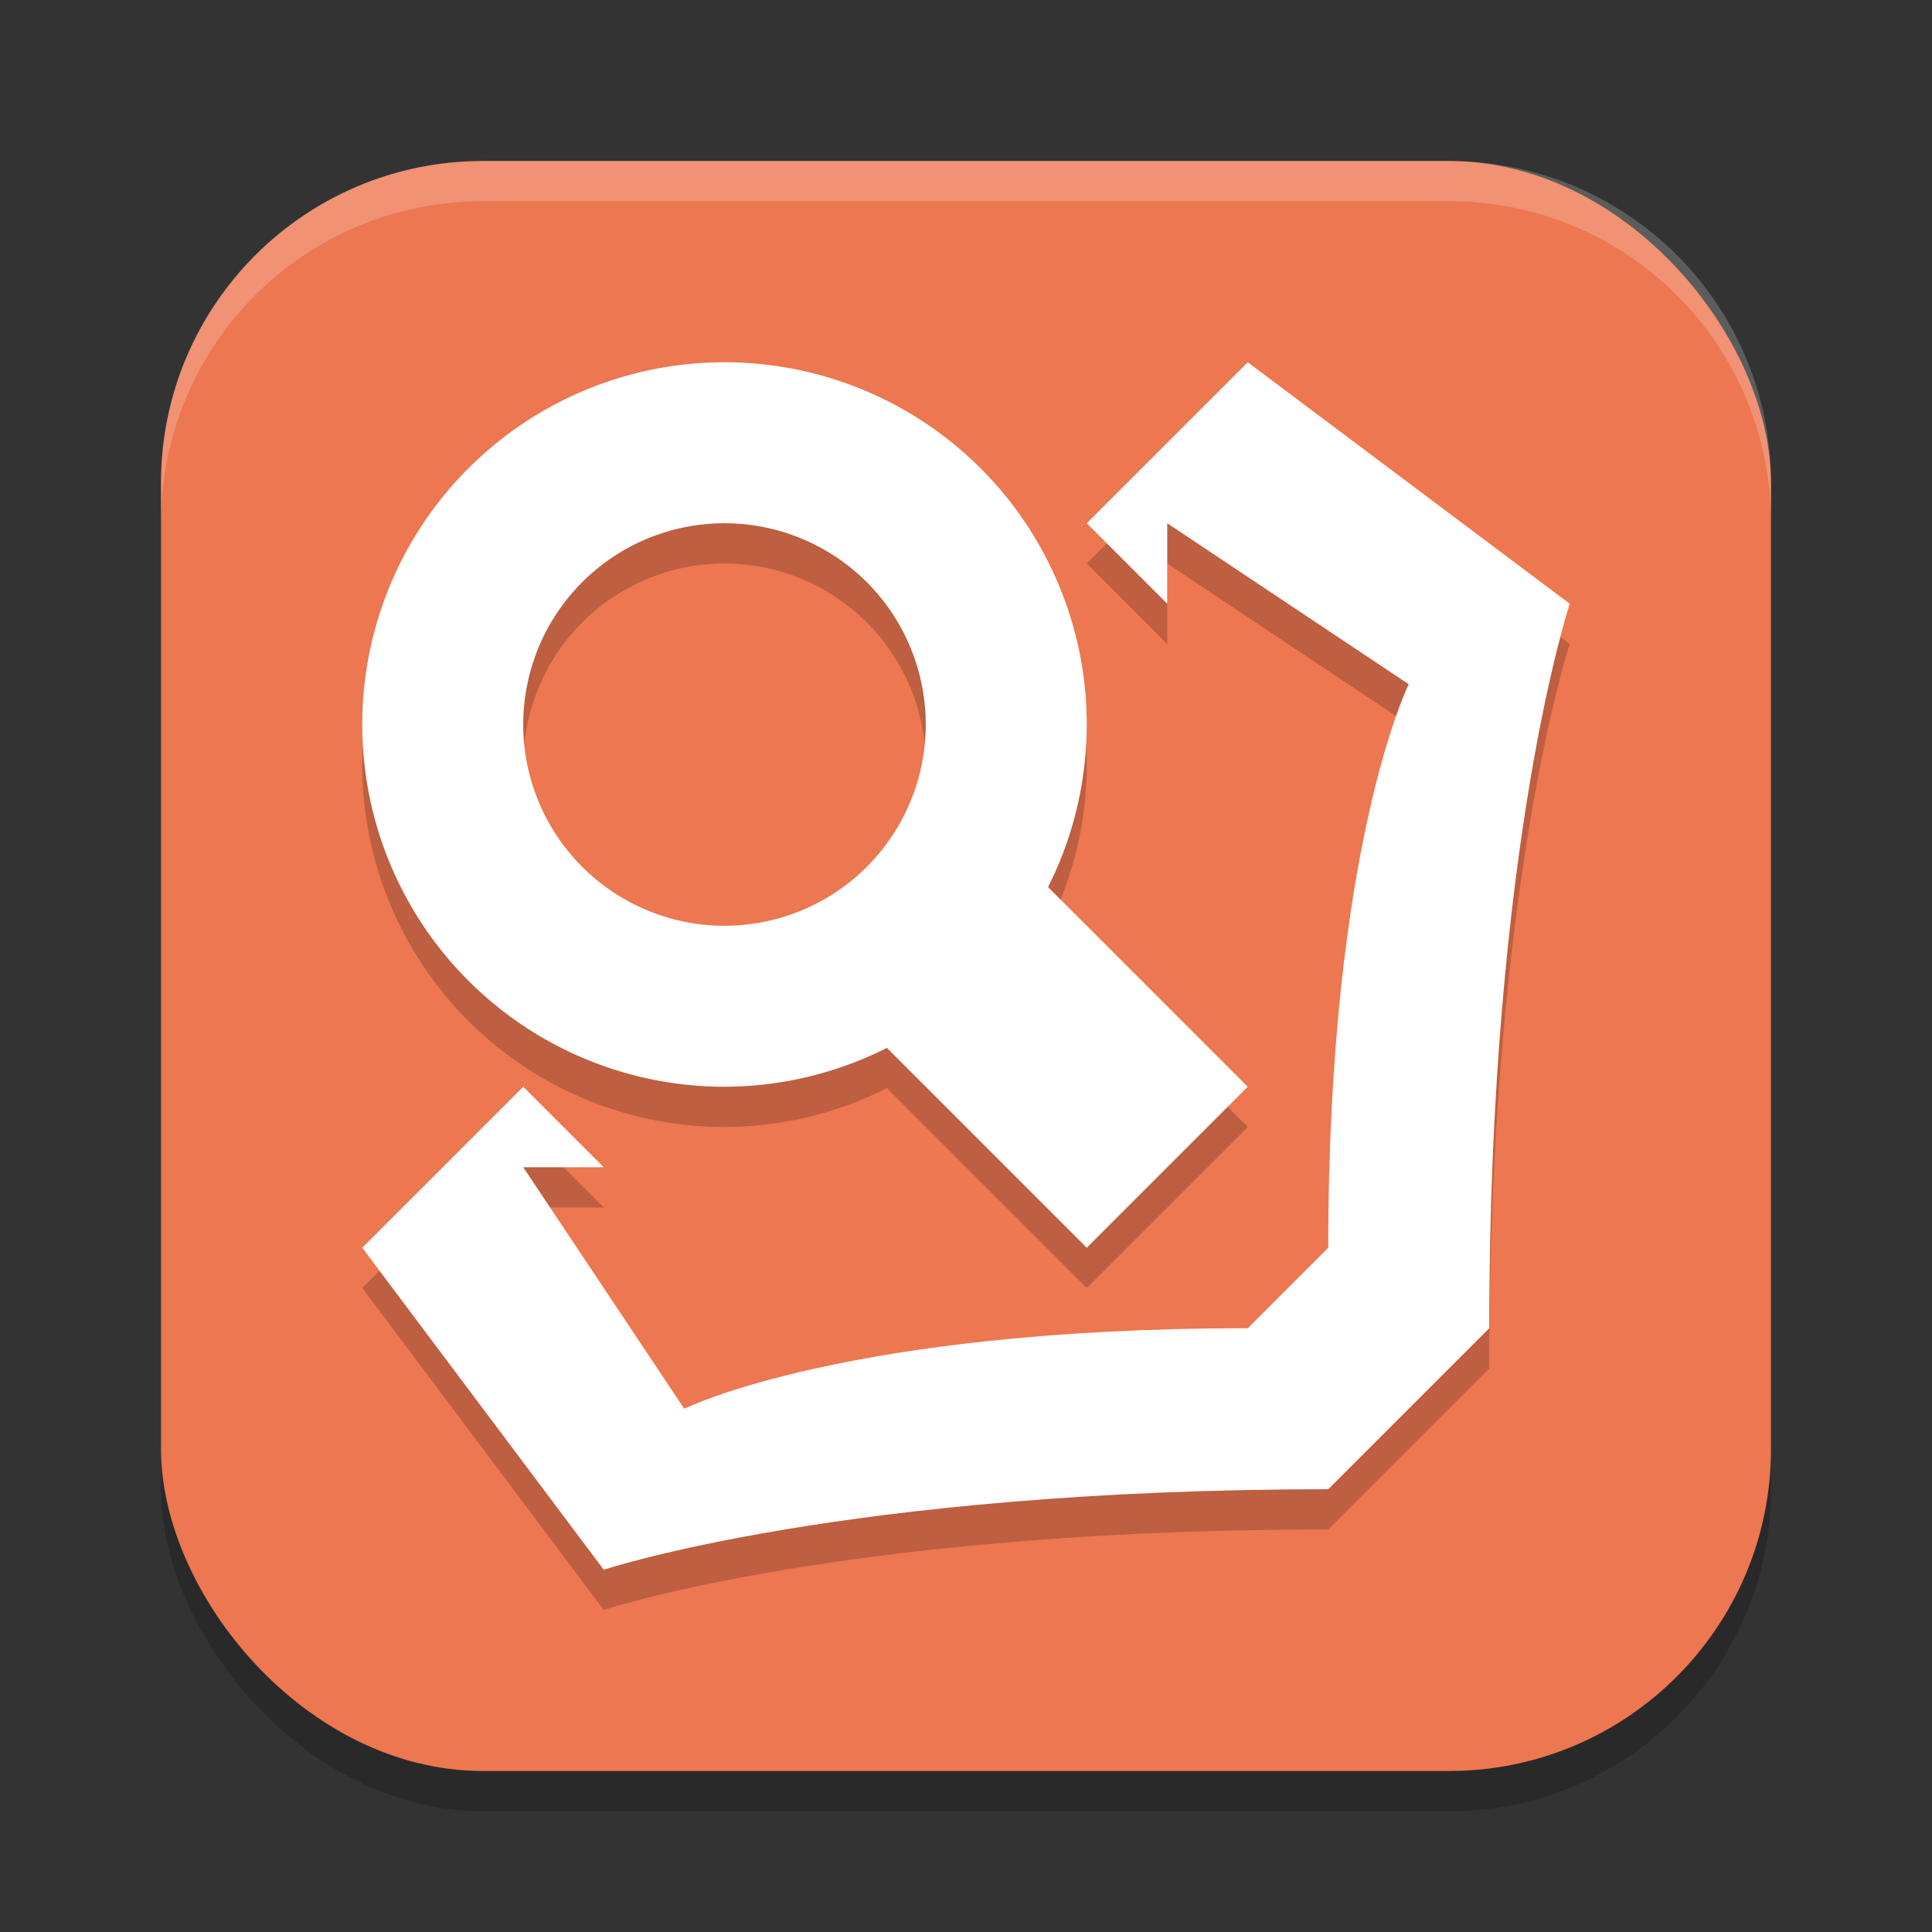 <svg width="48" height="48" version="1.1" xmlns="http://www.w3.org/2000/svg">
 <rect width="100%" height="100%" fill="#333333" stroke="none"/>
 <rect x="4" y="5" width="40" height="40" rx="8" ry="8" style="opacity:.2"/>
 <rect x="4" y="4" width="40" height="40" rx="8" ry="8" style="fill:#ec7750"/>
 <path d="m18 10a9 9 0 0 0-9 9 9 9 0 0 0 9 9 9 9 0 0 0 4.035-0.965l4.965 4.965 4-4-4.961-4.961a9 9 0 0 0 0.961-4.039 9 9 0 0 0-9-9zm13 0-4 4 2 2v-2l6 4s-2 4-2 14l-2 2c-10 0-14 2-14 2l-4-6h2l-2-2-4 4 6 8s6-2 18-2l4-4c0-12 2-18 2-18zm-13 4a5 5 0 0 1 5 5 5 5 0 0 1-5 5 5 5 0 0 1-5-5 5 5 0 0 1 5-5z" style="opacity:.2"/>
 <path d="m31 9-4 4 2 2v-2l6 4s-2 4-2 14l-2 2c-10 0-14 2-14 2l-4-6h2l-2-2-4 4 6 8s6-2 18-2l4-4c0-12 2-18 2-18z" style="fill:#ffffff"/>
 <path d="m18 9a9 9 0 0 0-9 9 9 9 0 0 0 9 9 9 9 0 0 0 4.035-0.965l4.965 4.965 4-4-4.961-4.961a9 9 0 0 0 0.961-4.039 9 9 0 0 0-9-9zm0 4a5 5 0 0 1 5 5 5 5 0 0 1-5 5 5 5 0 0 1-5-5 5 5 0 0 1 5-5z" style="fill:#ffffff"/>
 <path d="m12 4c-4.432 0-8 3.568-8 8v1c0-4.432 3.568-8 8-8h24c4.432 0 8 3.568 8 8v-1c0-4.432-3.568-8-8-8z" style="fill:#ffffff;opacity:.2"/>
</svg>
